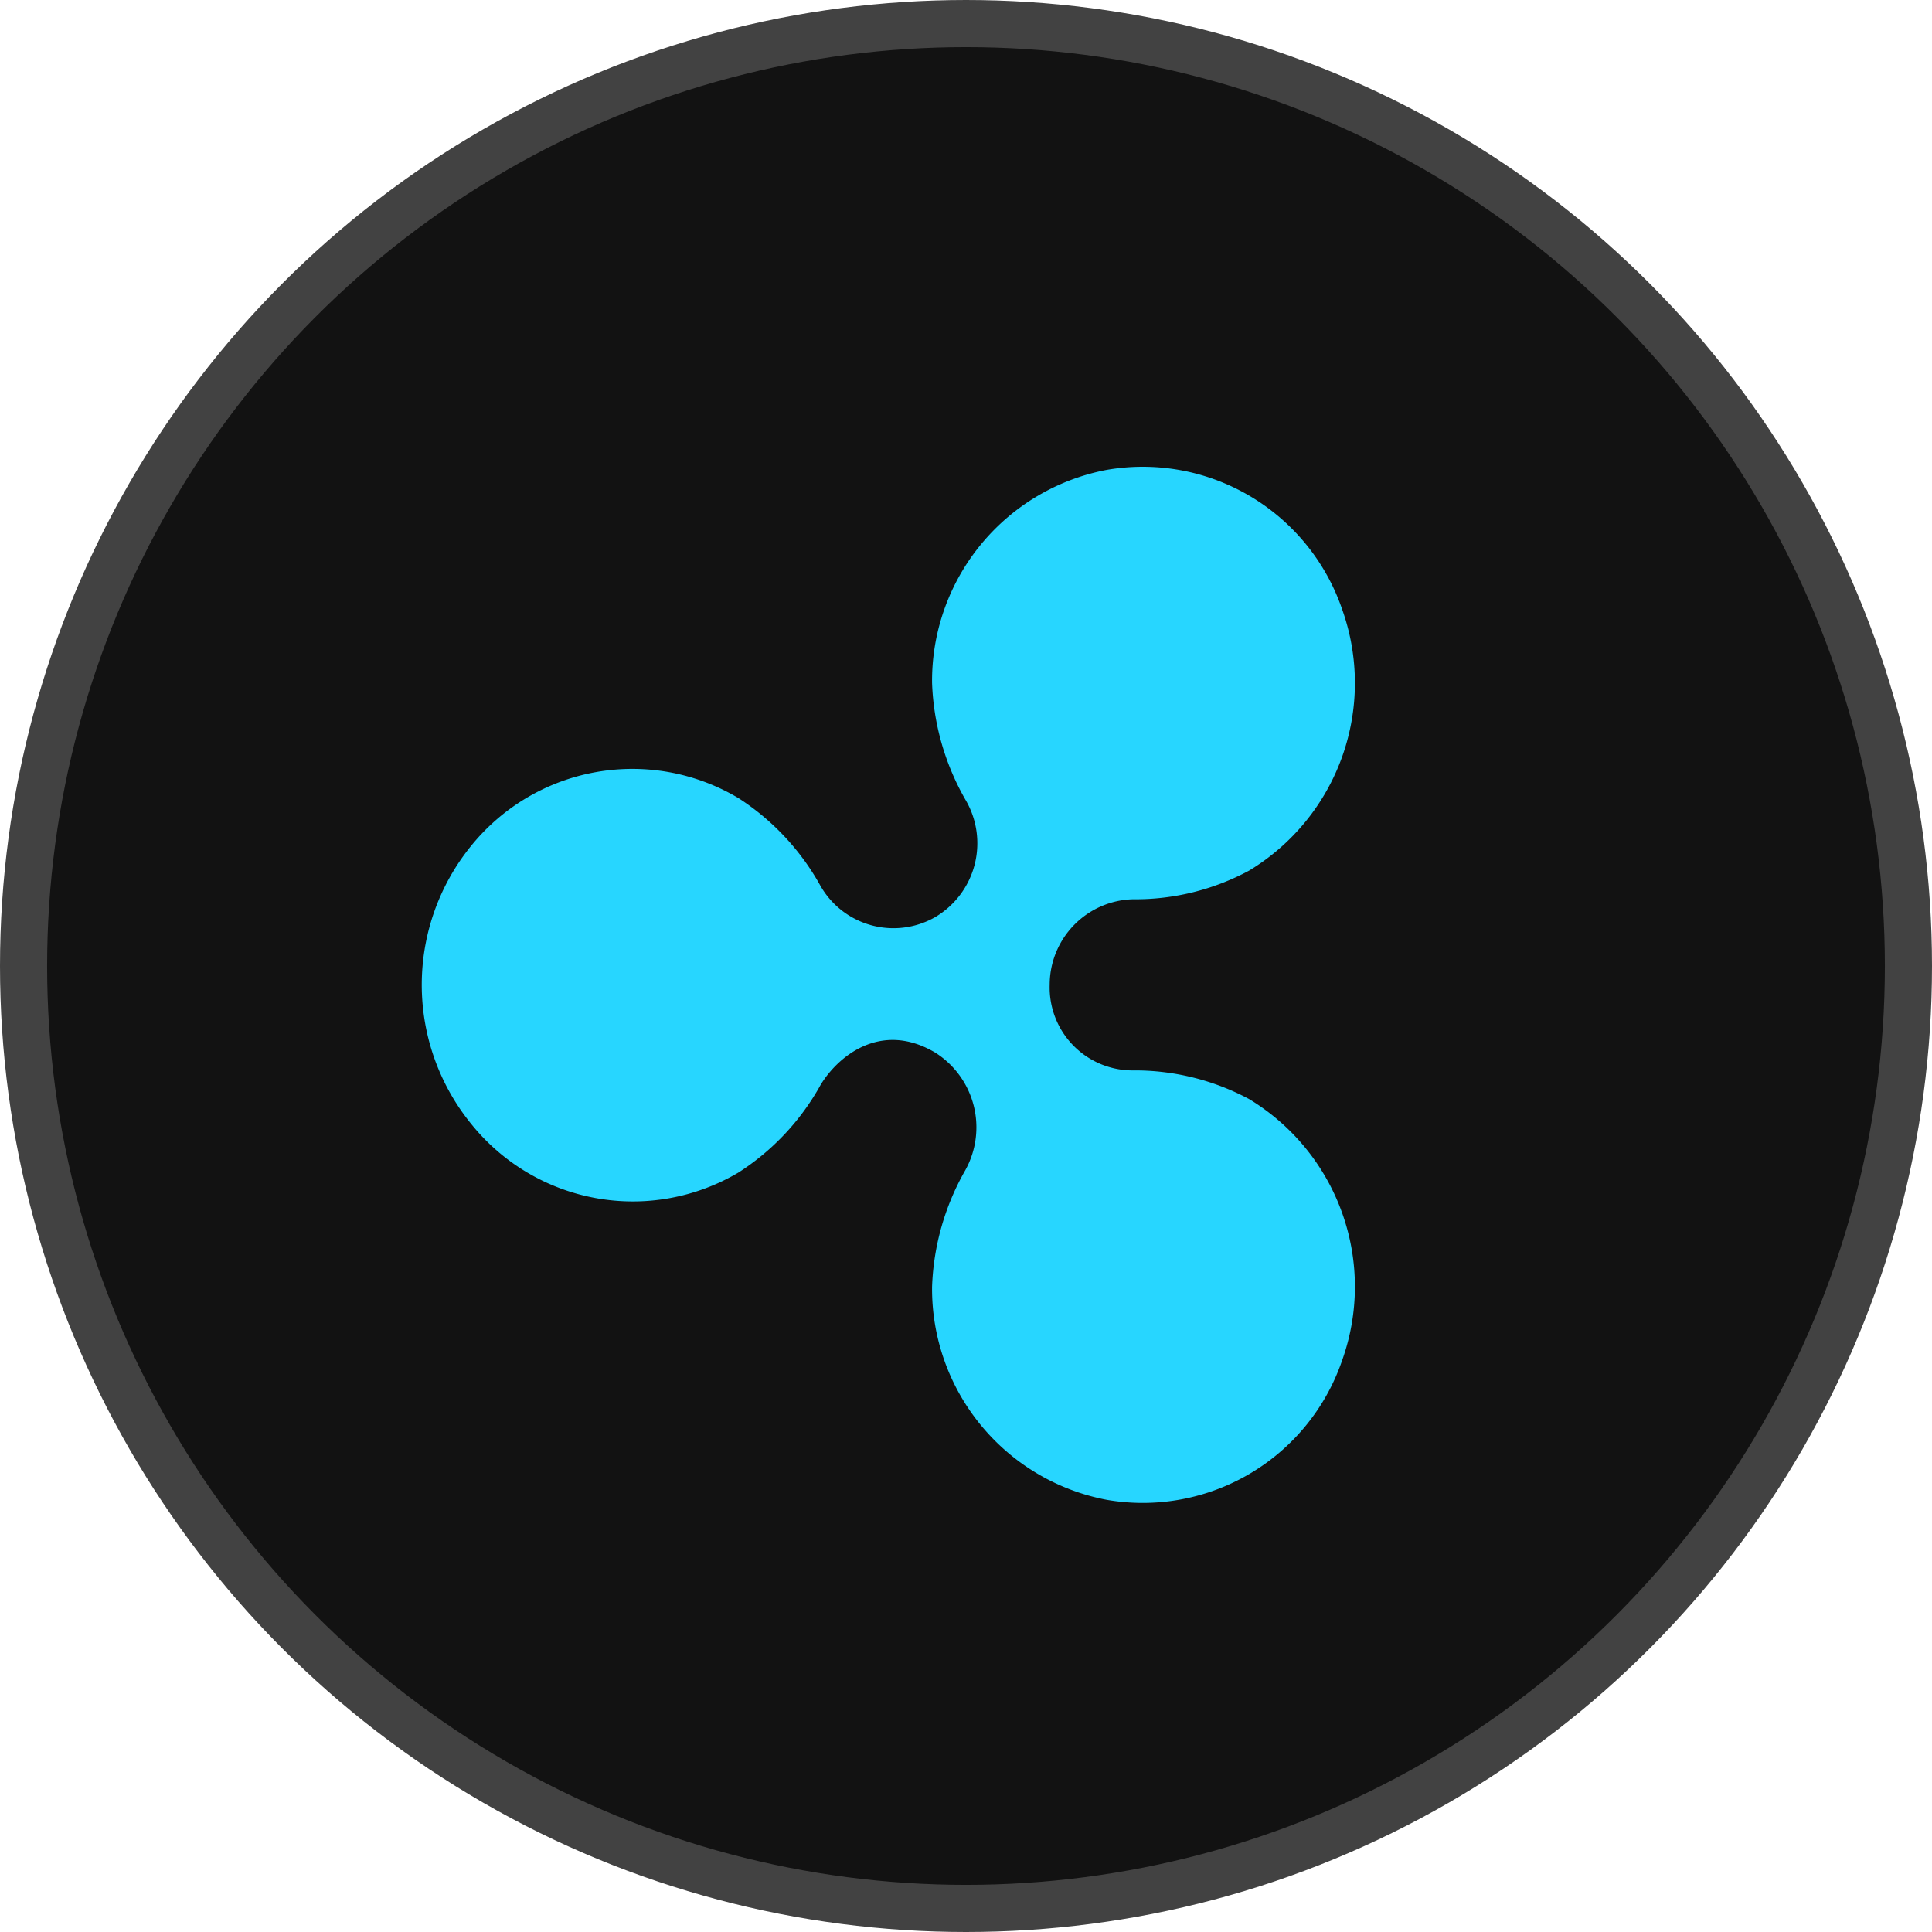 <svg xmlns="http://www.w3.org/2000/svg" viewBox="0 0 102.5 102.5"><defs><style>.cls-1{fill:#121212;stroke:#424242;stroke-miterlimit:10;stroke-width:2.5px;}.cls-2{fill:#27d6ff;}</style></defs><title>XRP-1C-Icon</title><g id="Layer_2" data-name="Layer 2"><g id="Layer_1-2" data-name="Layer 1"><circle class="cls-1" cx="51.25" cy="51.25" r="50"/><path class="cls-2" d="M66.27,58.31a12.83,12.83,0,0,0-6.16-1.52,4.4,4.4,0,0,1-4.42-4.54,4.54,4.54,0,0,1,4.42-4.54,12.72,12.72,0,0,0,6.16-1.52A11.63,11.63,0,0,0,71.2,32.31a11.18,11.18,0,0,0-12.49-7.38,11.39,11.39,0,0,0-9.26,11.31,13.39,13.39,0,0,0,1.76,6.17,4.55,4.55,0,0,1-1.6,6.25A4.46,4.46,0,0,1,43.53,47a13.07,13.07,0,0,0-4.34-4.65A11,11,0,0,0,25,44.87a11.69,11.69,0,0,0,0,14.76A11,11,0,0,0,39.19,62.2a13,13,0,0,0,4.35-4.65c.91-1.5,3.19-3.41,6.07-1.71a4.69,4.69,0,0,1,1.6,6.25,13.39,13.39,0,0,0-1.76,6.17,11.39,11.39,0,0,0,9.26,11.31A11.18,11.18,0,0,0,71.2,72.19a11.63,11.63,0,0,0-4.93-13.88Z"/></g></g></svg>